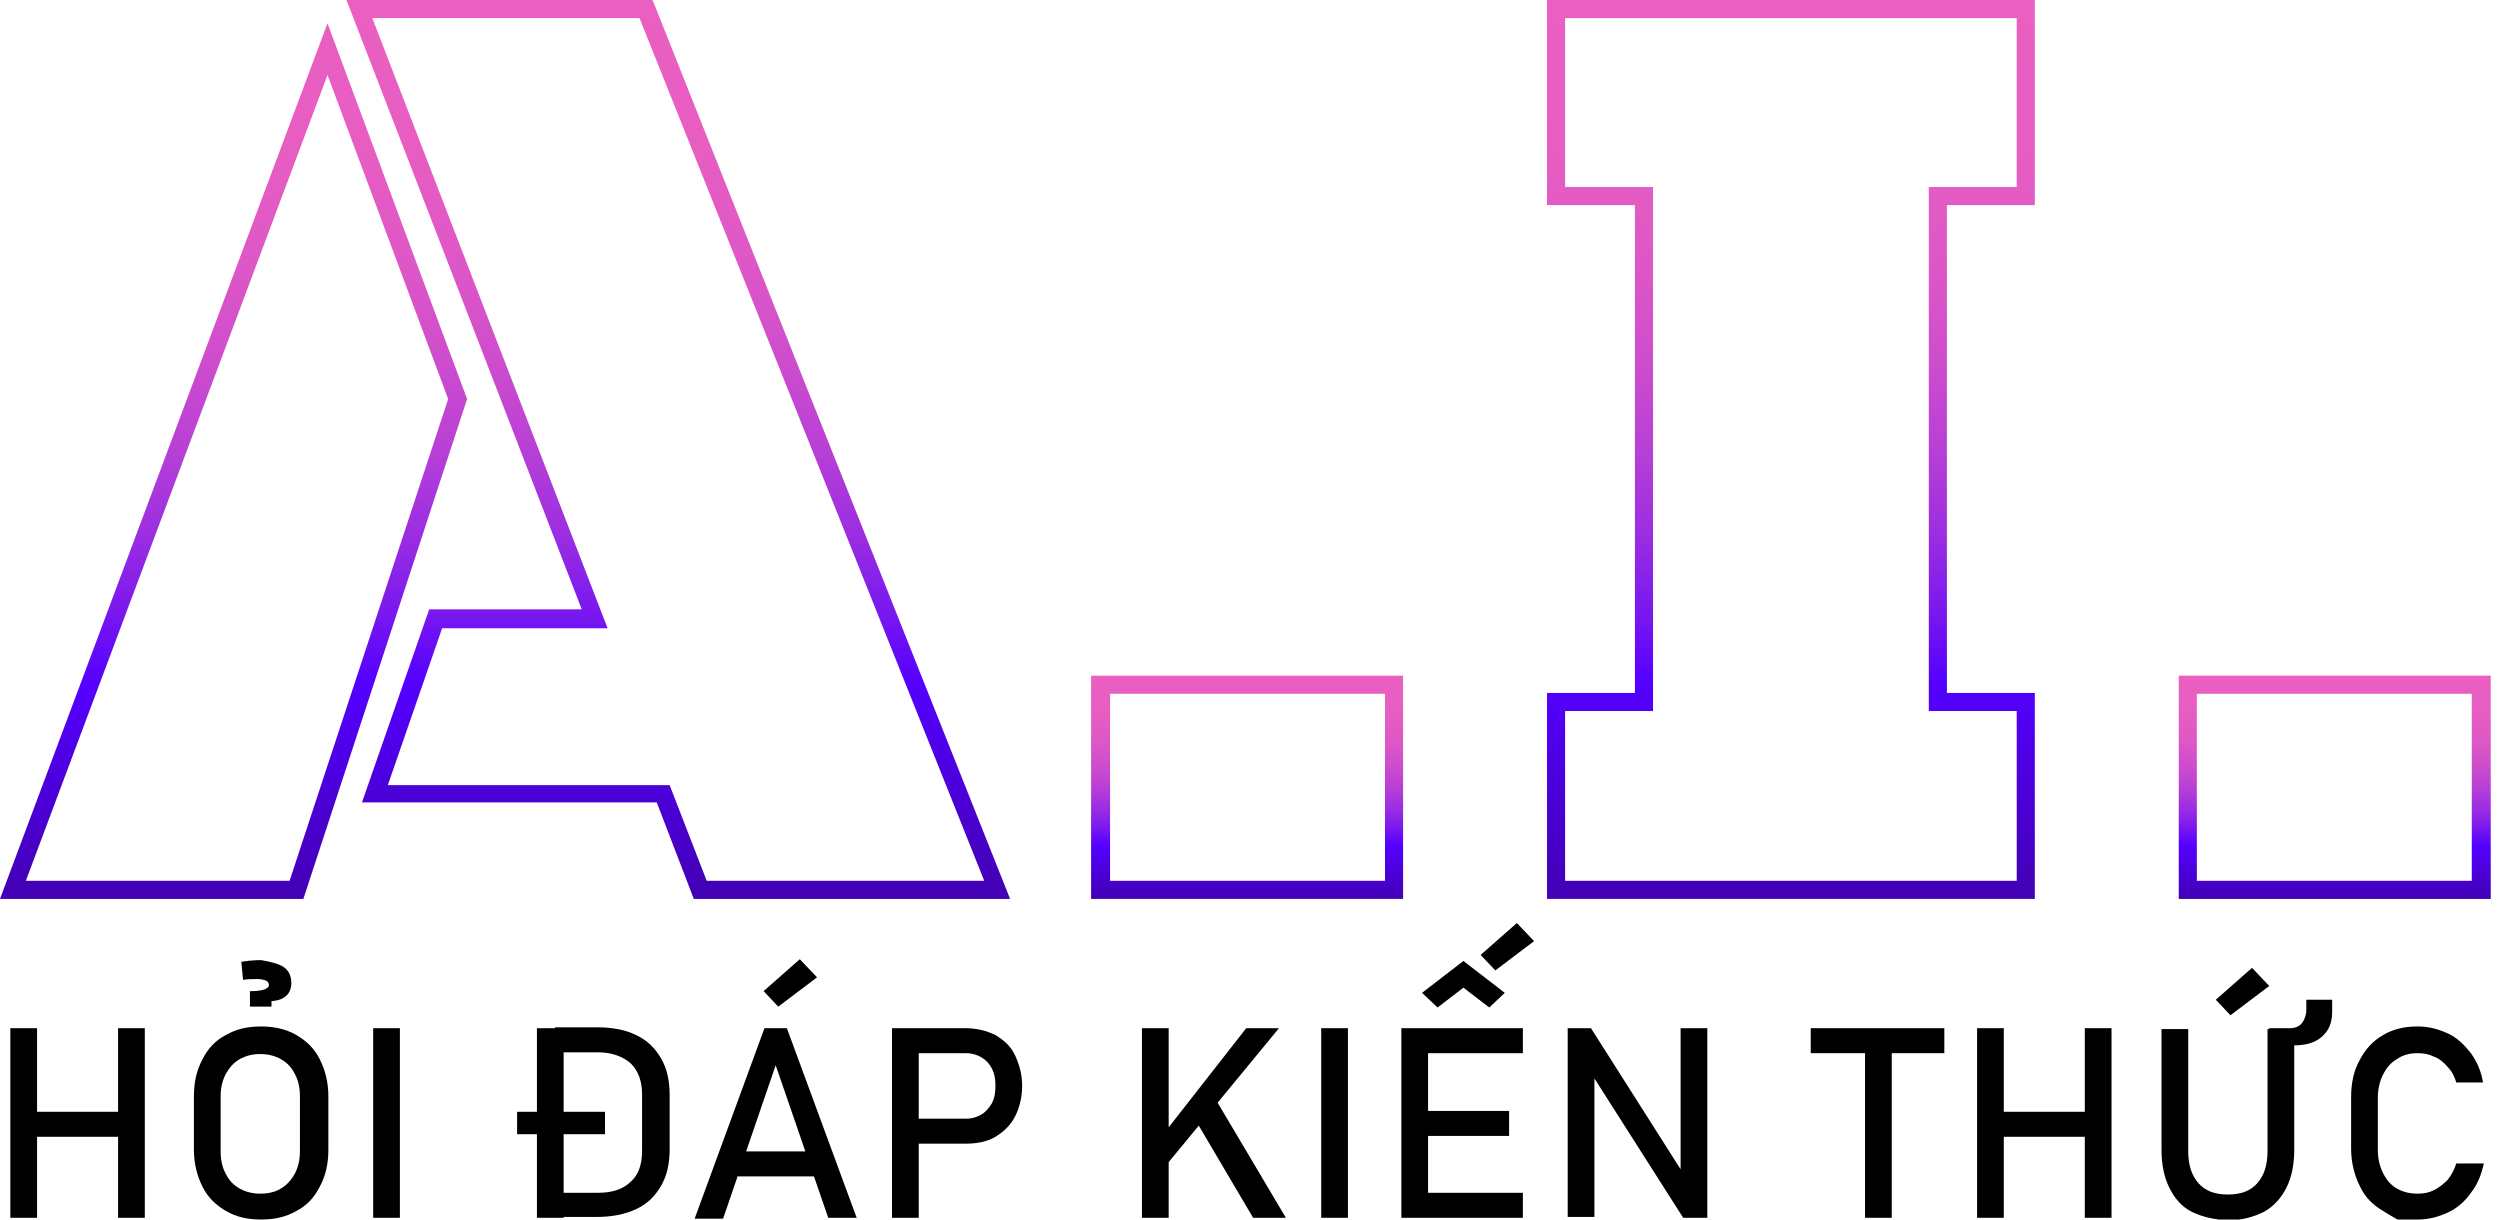 <svg width="205" height="100" viewBox="0 0 205 100" fill="none" xmlns="http://www.w3.org/2000/svg">
<g clip-path="url(#clip0_5112_2015)">
<path d="M82.827 73.71H56.891L53.852 65.795H29.682L35.194 49.965H47.703L28.41 0H53.498L53.71 0.495L82.827 73.71ZM57.95 72.226H80.707L52.438 1.484H30.53L49.823 51.519H36.254L31.802 64.382H54.912L57.95 72.226ZM24.876 73.71H0L26.855 1.908L38.304 32.721L38.233 32.933L24.876 73.71ZM2.12 72.226H23.746L36.749 32.721L26.855 6.148L2.12 72.226Z" fill="url(#paint0_linear_5112_2015)"/>
<path d="M115.053 73.71H89.47V55.406H115.053V73.71ZM91.025 72.226H113.569V56.89H91.025V72.226Z" fill="url(#paint1_linear_5112_2015)"/>
<path d="M166.855 73.71H126.855V56.82H134.063V16.82H126.855V0H166.855V16.82H159.646V56.82H166.855V73.71ZM128.339 72.226H165.371V58.304H158.162V15.336H165.371V1.484H128.339V15.336H135.548V58.304H128.339V72.226Z" fill="url(#paint2_linear_5112_2015)"/>
<path d="M204.24 73.71H178.657V55.406H204.24V73.71ZM180.141 72.226H202.685V56.89H180.141V72.226Z" fill="url(#paint3_linear_5112_2015)"/>
<path d="M0.848 84.311H3.039V99.859H0.848V84.311ZM2.262 91.166H10.883V93.216H2.262V91.166ZM9.682 84.311H11.873V99.859H9.682V84.311Z" fill="black"/>
<path d="M18.516 99.293C17.668 98.799 17.032 98.163 16.608 97.315C16.184 96.466 15.901 95.477 15.901 94.276V89.894C15.901 88.763 16.113 87.774 16.608 86.855C17.032 86.007 17.668 85.3 18.516 84.876C19.364 84.382 20.283 84.17 21.414 84.17C22.474 84.17 23.463 84.382 24.311 84.876C25.159 85.371 25.795 86.007 26.219 86.855C26.643 87.703 26.926 88.693 26.926 89.894V94.276C26.926 95.406 26.714 96.396 26.219 97.315C25.795 98.163 25.159 98.869 24.311 99.293C23.463 99.788 22.544 100 21.414 100C20.283 100 19.364 99.788 18.516 99.293ZM23.039 97.456C23.534 97.173 23.887 96.749 24.17 96.254C24.453 95.689 24.594 95.124 24.594 94.417V89.894C24.594 89.187 24.453 88.551 24.17 88.057C23.887 87.491 23.534 87.138 23.039 86.855C22.544 86.573 21.979 86.431 21.343 86.431C20.707 86.431 20.142 86.573 19.647 86.855C19.152 87.138 18.799 87.562 18.516 88.057C18.233 88.622 18.092 89.187 18.092 89.894V94.417C18.092 95.124 18.233 95.76 18.516 96.254C18.799 96.82 19.152 97.173 19.647 97.456C20.142 97.739 20.707 97.88 21.343 97.88C21.979 97.88 22.615 97.739 23.039 97.456ZM23.251 79.293C23.675 79.576 23.887 80 23.887 80.636C23.887 81.131 23.675 81.555 23.322 81.767C22.968 82.05 22.332 82.12 21.626 82.12L20.707 81.272C21.131 81.272 21.484 81.201 21.696 81.131C21.908 81.06 22.05 80.919 22.05 80.778C22.05 80.636 21.979 80.495 21.838 80.424C21.696 80.353 21.414 80.283 21.131 80.283C20.707 80.283 20.283 80.283 19.93 80.353L19.788 78.869C20.212 78.799 20.778 78.728 21.414 78.728C22.191 78.869 22.827 79.011 23.251 79.293ZM20.495 81.272H22.262V82.544H20.495V81.272Z" fill="black"/>
<path d="M32.791 99.859H30.601V84.311H32.791V99.859Z" fill="black"/>
<path d="M49.611 91.166V93.004H42.403V91.166H49.611ZM44.028 84.311H46.219V99.859H44.028V84.311ZM45.512 97.809H49.046C50.177 97.809 51.095 97.526 51.731 96.89C52.367 96.325 52.65 95.477 52.65 94.346V89.753C52.65 88.692 52.367 87.844 51.731 87.208C51.095 86.643 50.177 86.29 49.046 86.29H45.512V84.24H48.975C50.247 84.24 51.307 84.452 52.156 84.876C53.074 85.3 53.71 85.936 54.205 86.784C54.7 87.632 54.912 88.622 54.912 89.823V94.205C54.912 95.406 54.7 96.396 54.205 97.244C53.71 98.092 53.074 98.728 52.156 99.152C51.237 99.576 50.177 99.788 48.975 99.788H45.512V97.809Z" fill="black"/>
<path d="M62.686 84.311H64.523L70.248 99.859H67.915L63.605 87.35L59.294 99.929H56.961L62.686 84.311ZM59.576 94.417H67.774V96.466H59.576V94.417ZM62.615 81.272L65.583 78.657L66.997 80.141L63.817 82.544L62.615 81.272Z" fill="black"/>
<path d="M73.145 84.311H75.336V99.859H73.145V84.311ZM74.276 91.731H79.223C79.718 91.731 80.141 91.59 80.495 91.378C80.848 91.166 81.131 90.813 81.343 90.459C81.555 90.035 81.626 89.611 81.626 89.046C81.626 88.481 81.555 88.057 81.343 87.633C81.131 87.209 80.848 86.926 80.495 86.714C80.141 86.502 79.718 86.361 79.223 86.361H74.276V84.311H79.152C80.071 84.311 80.919 84.523 81.626 84.876C82.332 85.3 82.898 85.795 83.251 86.573C83.604 87.35 83.816 88.127 83.816 89.046C83.816 89.965 83.604 90.813 83.251 91.519C82.898 92.226 82.332 92.792 81.626 93.216C80.919 93.64 80.071 93.781 79.152 93.781H74.276V91.731Z" fill="black"/>
<path d="M93.64 84.311H95.831V99.859H93.64V84.311ZM95.336 93.074L102.191 84.311H104.876L94.982 96.325L95.336 93.074ZM97.88 91.59L99.576 89.965L105.442 99.859H102.756L97.88 91.59Z" fill="black"/>
<path d="M110.53 99.859H108.339V84.311H110.53V99.859Z" fill="black"/>
<path d="M114.912 84.311H117.102V99.859H114.912V84.311ZM115.972 84.311H124.876V86.36H115.972V84.311ZM115.972 91.095H123.746V93.145H115.972V91.095ZM115.972 97.809H124.876V99.859H115.972V97.809ZM123.392 81.413L122.12 82.615L120 80.989L117.88 82.615L116.608 81.413L120 78.799L123.392 81.413ZM121.413 78.304L124.382 75.689L125.795 77.173L122.615 79.576L121.413 78.304Z" fill="black"/>
<path d="M128.48 84.311H130.459L138.092 96.325L137.809 96.608V84.311H140V99.859H138.021L130.459 87.986L130.742 87.703V99.788H128.551V84.311H128.48Z" fill="black"/>
<path d="M148.48 84.311H159.435V86.361H148.48V84.311ZM152.933 85.583H155.124V99.859H152.933V85.583Z" fill="black"/>
<path d="M162.12 84.311H164.311V99.859H162.12V84.311ZM163.463 91.166H172.085V93.216H163.463V91.166ZM170.954 84.311H173.145V99.859H170.954V84.311Z" fill="black"/>
<path d="M179.718 99.364C178.87 98.94 178.304 98.233 177.88 97.385C177.456 96.537 177.244 95.477 177.244 94.275V84.381H179.435V94.417C179.435 95.547 179.718 96.396 180.283 97.032C180.848 97.668 181.626 97.95 182.686 97.95C183.746 97.95 184.523 97.668 185.089 97.032C185.654 96.396 185.937 95.547 185.937 94.417V84.381H188.128V94.275C188.128 95.477 187.916 96.537 187.491 97.385C187.067 98.233 186.431 98.94 185.654 99.364C184.806 99.788 183.817 100.07 182.686 100.07C181.555 100 180.566 99.788 179.718 99.364ZM181.696 81.979L184.665 79.364L186.078 80.848L182.898 83.251L181.696 81.979ZM186.078 85.865V84.311H187.774C188.198 84.311 188.552 84.169 188.764 83.887C188.976 83.604 189.117 83.251 189.117 82.756V81.979H191.237V82.968C191.237 83.887 190.954 84.523 190.389 85.017C189.824 85.512 189.046 85.724 188.057 85.724H186.078V85.865Z" fill="black"/>
<path d="M196.608 100C196.608 100 196.184 99.788 195.406 99.293C194.558 98.798 193.922 98.162 193.498 97.244C193.074 96.396 192.792 95.335 192.792 94.205V89.965C192.792 88.834 193.004 87.774 193.498 86.926C193.922 86.078 194.558 85.371 195.406 84.876C196.254 84.381 197.173 84.169 198.233 84.169C199.152 84.169 199.929 84.381 200.707 84.735C201.484 85.088 202.049 85.653 202.615 86.36C203.11 87.067 203.463 87.844 203.604 88.763H201.413C201.272 88.268 201.06 87.844 200.707 87.491C200.424 87.138 200 86.784 199.576 86.643C199.152 86.431 198.728 86.36 198.233 86.36C197.597 86.36 197.032 86.502 196.537 86.855C196.042 87.138 195.689 87.562 195.406 88.127C195.124 88.692 194.982 89.328 194.982 90.035V94.275C194.982 94.982 195.124 95.618 195.406 96.184C195.689 96.749 196.042 97.173 196.537 97.456C197.032 97.738 197.597 97.88 198.233 97.88C198.728 97.88 199.152 97.809 199.576 97.597C200 97.385 200.353 97.102 200.707 96.749C200.989 96.396 201.272 95.901 201.413 95.406H203.675C203.463 96.325 203.18 97.102 202.615 97.809C202.12 98.516 201.484 99.081 200.707 99.434C199.929 99.788 199.152 100 198.233 100C197.173 100 196.608 100 196.608 100Z" fill="black"/>
</g>
<defs>
<linearGradient id="paint0_linear_5112_2015" x1="41.426" y1="0" x2="41.426" y2="73.732" gradientUnits="userSpaceOnUse">
<stop stop-color="#EA5FC1"/>
<stop offset="0.169" stop-color="#E75DC2"/>
<stop offset="0.293" stop-color="#DE57C6"/>
<stop offset="0.402" stop-color="#CE4DCD"/>
<stop offset="0.503" stop-color="#B73FD6"/>
<stop offset="0.598" stop-color="#9A2DE2"/>
<stop offset="0.687" stop-color="#7716F0"/>
<stop offset="0.761" stop-color="#5400FF"/>
<stop offset="1" stop-color="#4300B3"/>
</linearGradient>
<linearGradient id="paint1_linear_5112_2015" x1="102.278" y1="55.422" x2="102.278" y2="73.732" gradientUnits="userSpaceOnUse">
<stop stop-color="#EA5FC1"/>
<stop offset="0.169" stop-color="#E75DC2"/>
<stop offset="0.293" stop-color="#DE57C6"/>
<stop offset="0.402" stop-color="#CE4DCD"/>
<stop offset="0.503" stop-color="#B73FD6"/>
<stop offset="0.598" stop-color="#9A2DE2"/>
<stop offset="0.687" stop-color="#7716F0"/>
<stop offset="0.761" stop-color="#5400FF"/>
<stop offset="1" stop-color="#4300B3"/>
</linearGradient>
<linearGradient id="paint2_linear_5112_2015" x1="146.866" y1="0" x2="146.866" y2="73.732" gradientUnits="userSpaceOnUse">
<stop stop-color="#EA5FC1"/>
<stop offset="0.169" stop-color="#E75DC2"/>
<stop offset="0.293" stop-color="#DE57C6"/>
<stop offset="0.402" stop-color="#CE4DCD"/>
<stop offset="0.503" stop-color="#B73FD6"/>
<stop offset="0.598" stop-color="#9A2DE2"/>
<stop offset="0.687" stop-color="#7716F0"/>
<stop offset="0.761" stop-color="#5400FF"/>
<stop offset="1" stop-color="#4300B3"/>
</linearGradient>
<linearGradient id="paint3_linear_5112_2015" x1="191.453" y1="55.422" x2="191.453" y2="73.732" gradientUnits="userSpaceOnUse">
<stop stop-color="#EA5FC1"/>
<stop offset="0.169" stop-color="#E75DC2"/>
<stop offset="0.293" stop-color="#DE57C6"/>
<stop offset="0.402" stop-color="#CE4DCD"/>
<stop offset="0.503" stop-color="#B73FD6"/>
<stop offset="0.598" stop-color="#9A2DE2"/>
<stop offset="0.687" stop-color="#7716F0"/>
<stop offset="0.761" stop-color="#5400FF"/>
<stop offset="1" stop-color="#4300B3"/>
</linearGradient>
<clipPath id="clip0_5112_2015">
<rect width="204.24" height="100" fill="white"/>
</clipPath>
</defs>
</svg>
